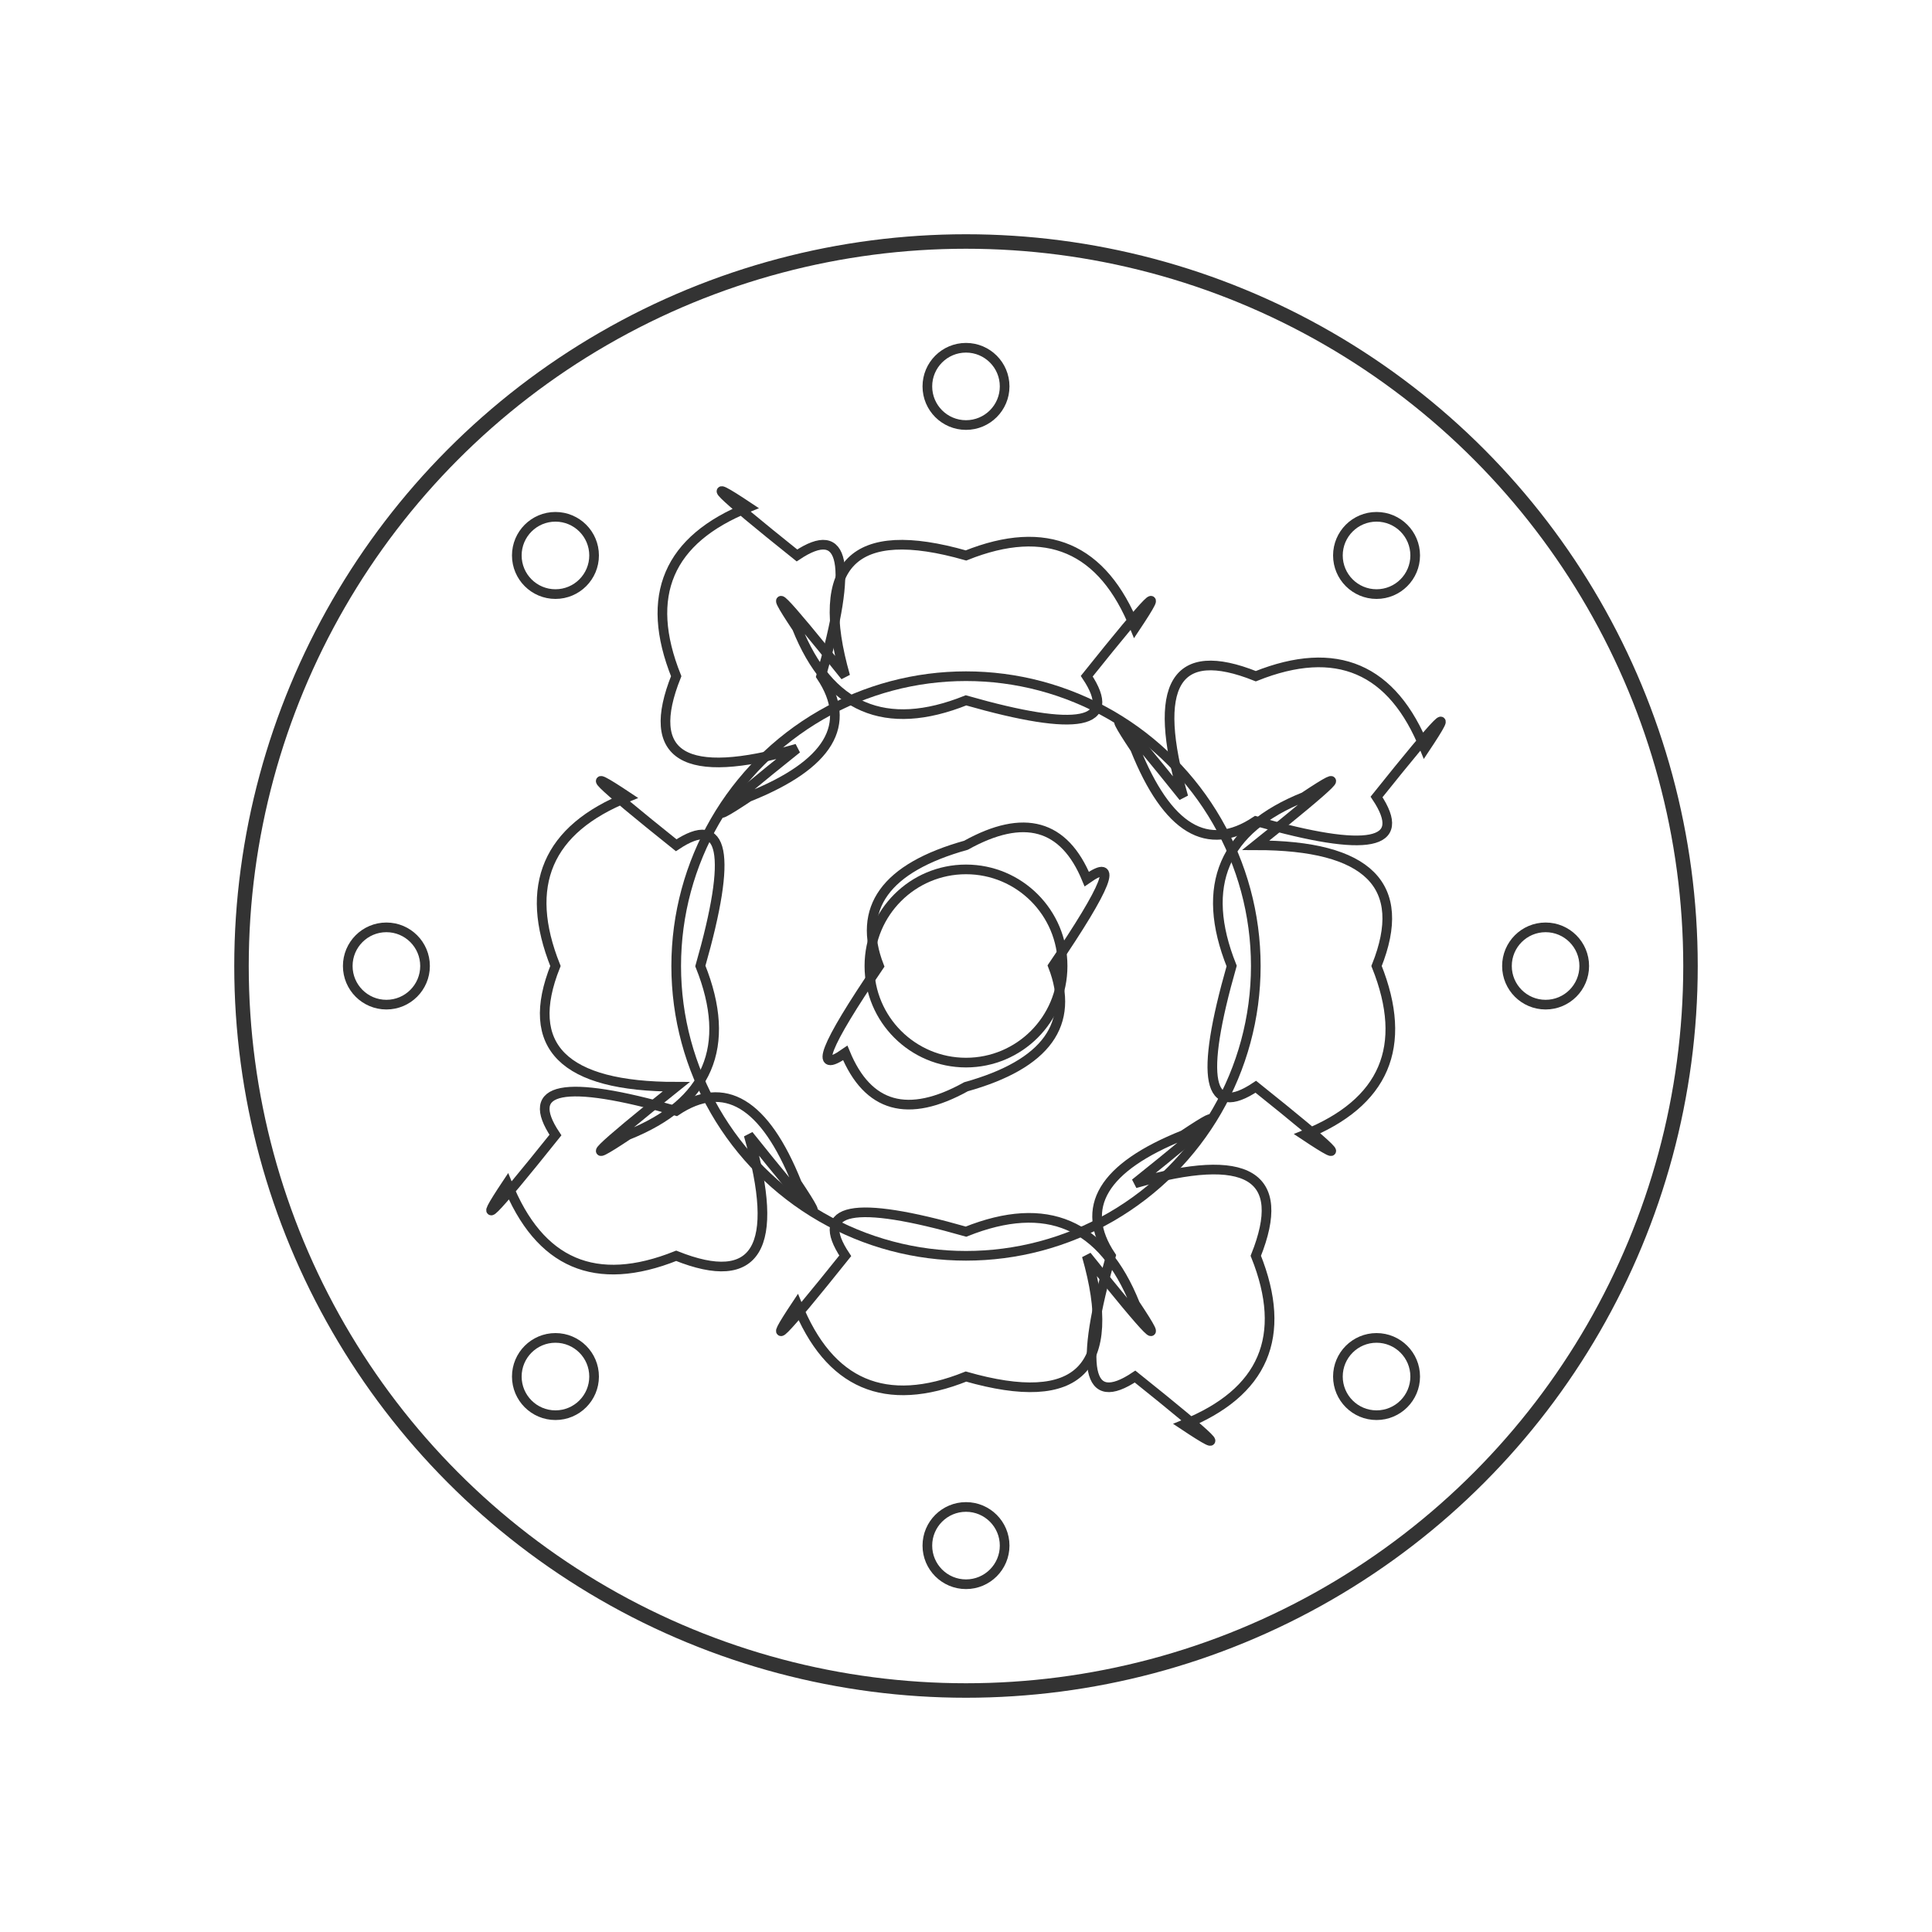 <svg width="400" height="400" viewBox="0 0 400 400" xmlns="http://www.w3.org/2000/svg">
  <g transform="translate(200,200)">
    <!-- Center circle -->
    <circle cx="0" cy="0" r="20" fill="none" stroke="#333" stroke-width="2" data-region="center" />
    
    <!-- Inner petals -->
    <g data-region="inner-petals">
      <path d="M 0,-25 Q 18,-35 25,-18 Q 35,-25 18,0 Q 25,18 0,25 Q -18,35 -25,18 Q -35,25 -18,0 Q -25,-18 0,-25 Z" 
            fill="none" stroke="#333" stroke-width="2" data-region="inner-petal-1"/>
    </g>
    
    <!-- Middle ring -->
    <circle cx="0" cy="0" r="60" fill="none" stroke="#333" stroke-width="2" data-region="middle-ring"/>
    
    <!-- Outer petals -->
    <g data-region="outer-petals">
      <path d="M 0,-85 Q 25,-95 35,-70 Q 45,-85 25,-60 Q 35,-45 0,-55 Q -25,-45 -35,-70 Q -45,-85 -25,-60 Q -35,-95 0,-85 Z" 
            fill="none" stroke="#333" stroke-width="2" data-region="outer-petal-1"/>
      <path d="M 60,-60 Q 85,-70 95,-45 Q 105,-60 85,-35 Q 95,-20 60,-30 Q 45,-20 35,-45 Q 25,-60 45,-35 Q 35,-70 60,-60 Z" 
            fill="none" stroke="#333" stroke-width="2" data-region="outer-petal-2"/>
      <path d="M 85,0 Q 95,25 70,35 Q 85,45 60,25 Q 45,35 55,0 Q 45,-25 70,-35 Q 85,-45 60,-25 Q 95,-25 85,0 Z" 
            fill="none" stroke="#333" stroke-width="2" data-region="outer-petal-3"/>
      <path d="M 60,60 Q 70,85 45,95 Q 60,105 35,85 Q 20,95 30,60 Q 20,45 45,35 Q 60,25 35,45 Q 70,35 60,60 Z" 
            fill="none" stroke="#333" stroke-width="2" data-region="outer-petal-4"/>
      <path d="M 0,85 Q -25,95 -35,70 Q -45,85 -25,60 Q -35,45 0,55 Q 25,45 35,70 Q 45,85 25,60 Q 35,95 0,85 Z" 
            fill="none" stroke="#333" stroke-width="2" data-region="outer-petal-5"/>
      <path d="M -60,60 Q -85,70 -95,45 Q -105,60 -85,35 Q -95,20 -60,30 Q -45,20 -35,45 Q -25,60 -45,35 Q -35,70 -60,60 Z" 
            fill="none" stroke="#333" stroke-width="2" data-region="outer-petal-6"/>
      <path d="M -85,0 Q -95,-25 -70,-35 Q -85,-45 -60,-25 Q -45,-35 -55,0 Q -45,25 -70,35 Q -85,45 -60,25 Q -95,25 -85,0 Z" 
            fill="none" stroke="#333" stroke-width="2" data-region="outer-petal-7"/>
      <path d="M -60,-60 Q -70,-85 -45,-95 Q -60,-105 -35,-85 Q -20,-95 -30,-60 Q -20,-45 -45,-35 Q -60,-25 -35,-45 Q -70,-35 -60,-60 Z" 
            fill="none" stroke="#333" stroke-width="2" data-region="outer-petal-8"/>
    </g>
    
    <!-- Outer decorative elements -->
    <g data-region="decorative">
      <circle cx="0" cy="-120" r="8" fill="none" stroke="#333" stroke-width="2" data-region="deco-1"/>
      <circle cx="85" cy="-85" r="8" fill="none" stroke="#333" stroke-width="2" data-region="deco-2"/>
      <circle cx="120" cy="0" r="8" fill="none" stroke="#333" stroke-width="2" data-region="deco-3"/>
      <circle cx="85" cy="85" r="8" fill="none" stroke="#333" stroke-width="2" data-region="deco-4"/>
      <circle cx="0" cy="120" r="8" fill="none" stroke="#333" stroke-width="2" data-region="deco-5"/>
      <circle cx="-85" cy="85" r="8" fill="none" stroke="#333" stroke-width="2" data-region="deco-6"/>
      <circle cx="-120" cy="0" r="8" fill="none" stroke="#333" stroke-width="2" data-region="deco-7"/>
      <circle cx="-85" cy="-85" r="8" fill="none" stroke="#333" stroke-width="2" data-region="deco-8"/>
    </g>
    
    <!-- Outer boundary -->
    <circle cx="0" cy="0" r="150" fill="none" stroke="#333" stroke-width="3" data-region="boundary"/>
  </g>
</svg>